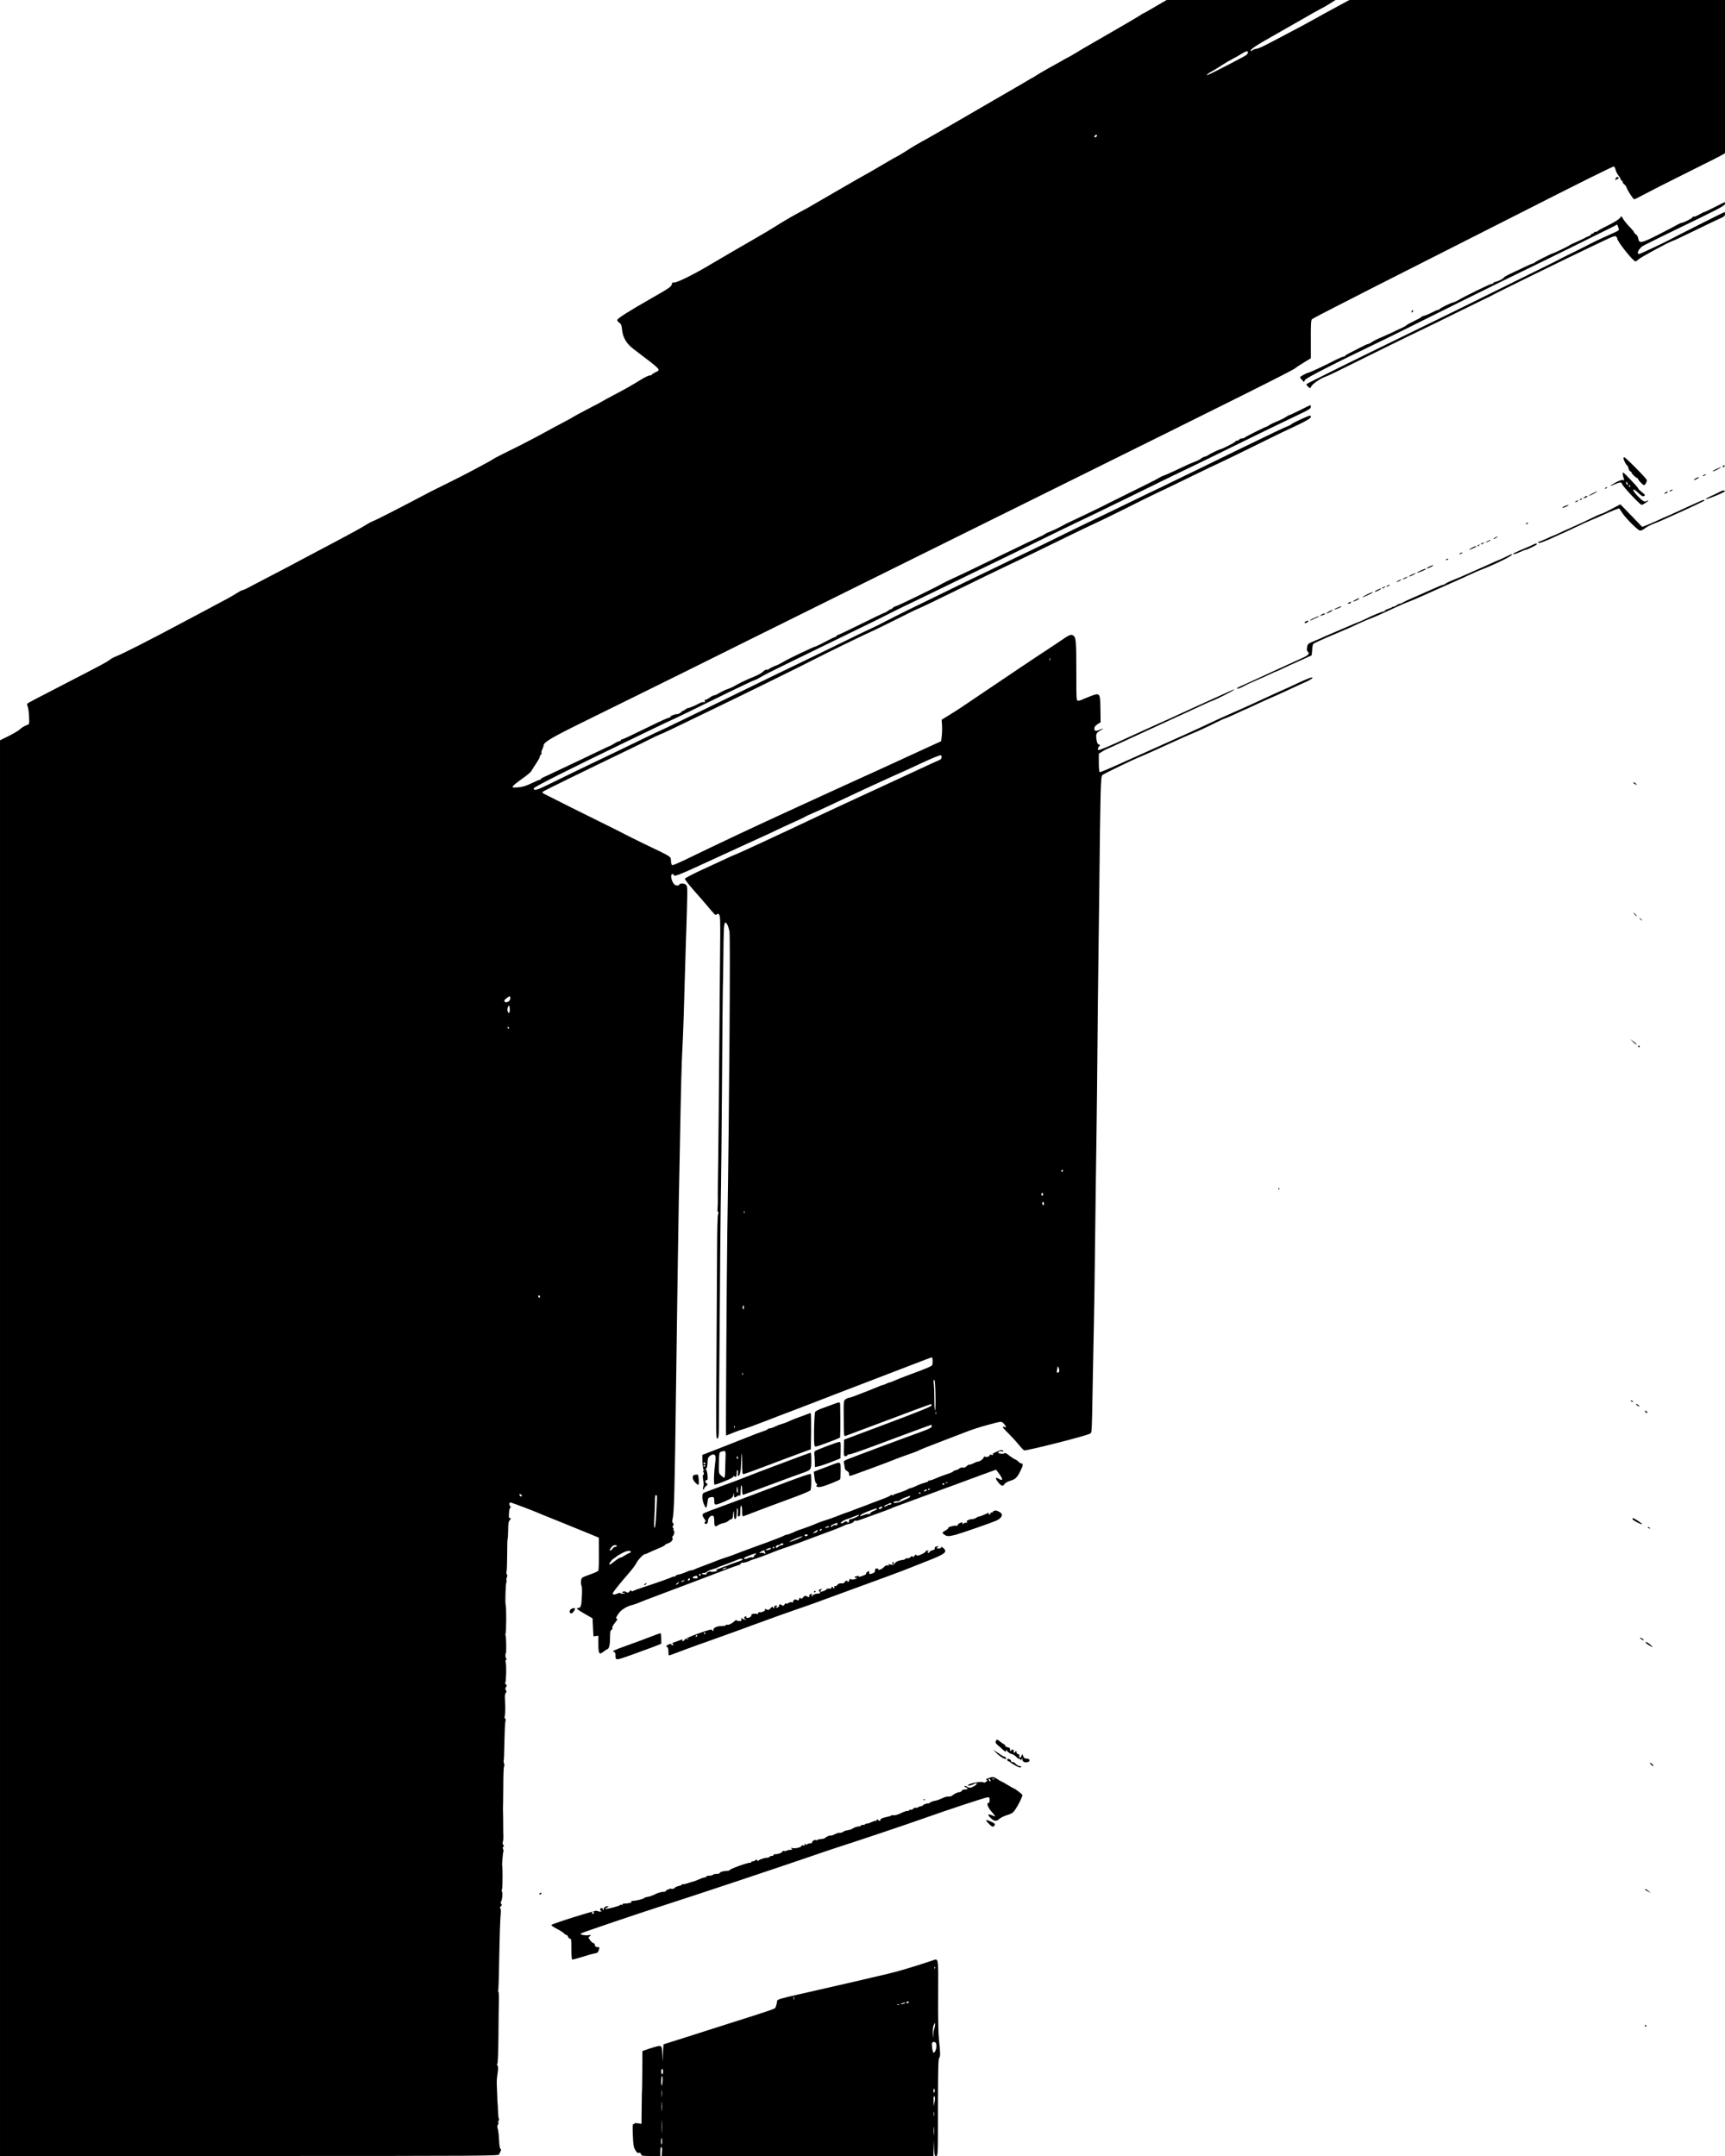 <?xml version="1.0" standalone="no"?>
<!DOCTYPE svg PUBLIC "-//W3C//DTD SVG 20010904//EN"
 "http://www.w3.org/TR/2001/REC-SVG-20010904/DTD/svg10.dtd">
<svg version="1.0" xmlns="http://www.w3.org/2000/svg"
 width="1920pt" height="2400pt" viewBox="0 0 1920 2400"
 preserveAspectRatio="xMidYMid meet">

<g transform="translate(0,2400) scale(0.1,-0.1)"
fill="#000000" stroke="none">
<path d="M12940 23974 c-25 -15 -82 -48 -128 -75 -45 -27 -85 -49 -88 -49 -2
0 -17 -8 -32 -19 -33 -22 -210 -126 -437 -256 -152 -87 -251 -145 -310 -182
-11 -7 -38 -22 -60 -33 -22 -11 -56 -30 -75 -42 -19 -11 -80 -45 -135 -75 -55
-31 -119 -68 -143 -84 -24 -16 -45 -29 -48 -29 -2 0 -21 -11 -42 -24 -20 -12
-84 -50 -142 -83 -140 -81 -437 -253 -700 -406 -118 -68 -235 -135 -260 -149
-131 -72 -173 -96 -256 -150 -50 -32 -94 -58 -97 -58 -3 0 -74 -40 -158 -90
-83 -49 -152 -90 -154 -90 -3 0 -229 -129 -385 -220 -69 -40 -161 -94 -205
-119 -44 -25 -88 -50 -97 -56 -9 -5 -54 -30 -100 -54 -46 -24 -128 -71 -183
-105 -147 -92 -203 -125 -275 -166 -67 -38 -473 -274 -500 -291 -184 -112
-404 -222 -429 -214 -14 4 -20 -1 -24 -22 -5 -24 -36 -45 -217 -148 -268 -153
-390 -230 -390 -248 0 -8 11 -22 24 -30 19 -13 25 -28 30 -80 10 -88 49 -152
128 -213 319 -242 306 -228 243 -258 -19 -9 -37 -21 -40 -26 -3 -6 -15 -10
-26 -10 -11 0 -50 -19 -87 -41 -106 -66 -178 -107 -302 -172 -63 -33 -128 -69
-145 -79 -16 -10 -59 -33 -95 -51 -88 -45 -223 -118 -235 -127 -5 -4 -55 -31
-110 -60 -55 -29 -127 -67 -160 -86 -137 -75 -299 -160 -435 -226 -80 -39
-156 -78 -170 -88 -14 -10 -65 -39 -115 -65 -49 -26 -124 -66 -165 -88 -41
-22 -142 -73 -225 -114 -82 -41 -166 -82 -185 -92 -374 -197 -606 -316 -649
-332 -18 -7 -49 -23 -70 -37 -37 -25 -177 -102 -376 -207 -60 -31 -175 -92
-255 -135 -228 -122 -305 -162 -455 -240 -77 -40 -172 -90 -212 -111 -40 -22
-78 -39 -85 -39 -8 0 -36 -15 -63 -33 -46 -30 -115 -68 -340 -187 -44 -23
-154 -82 -245 -130 -385 -206 -696 -364 -769 -391 -18 -7 -45 -22 -60 -34 -25
-21 -106 -65 -466 -250 -370 -191 -440 -228 -449 -236 -6 -5 -5 -17 1 -31 7
-13 14 -63 16 -111 4 -76 3 -89 -12 -94 -31 -9 -76 -36 -91 -53 -8 -10 -61
-41 -117 -70 l-103 -51 0 -7880 0 -7879 2775 0 c2635 0 2776 1 2781 18 3 9 10
25 16 36 7 13 6 21 -2 26 -7 4 -13 43 -15 96 -2 49 -8 104 -14 123 -8 25 -7
38 0 48 6 7 9 19 6 28 -4 8 -2 17 4 20 5 4 6 12 2 18 -4 7 -9 46 -10 87 -1 41
-3 77 -4 80 -1 3 -4 48 -5 100 -2 52 -4 111 -5 130 -1 19 1 55 5 80 12 78 13
105 2 118 -6 8 -6 16 0 20 5 4 10 137 12 312 1 168 3 347 5 398 1 50 -2 92 -6
92 -5 0 -6 4 -2 9 3 5 8 137 10 293 6 317 12 514 19 573 2 22 0 45 -5 51 -6 7
-4 16 6 24 12 10 13 16 4 26 -8 10 -8 18 -1 27 12 15 20 106 9 110 -5 1 -4 14
1 27 7 19 8 246 1 270 -1 3 -1 9 0 14 1 4 3 35 5 68 2 32 6 62 9 65 3 3 2 16
-3 28 -6 16 -5 25 3 28 9 3 9 7 -1 19 -8 10 -10 24 -4 39 4 13 6 38 5 54 -1
17 -2 77 -2 135 0 58 -1 123 -2 145 -1 22 -1 47 0 55 1 8 2 111 3 228 0 117 4
214 8 217 5 3 5 18 0 34 -4 16 -6 32 -4 34 3 3 7 94 8 203 2 110 7 214 11 232
5 20 4 32 -3 32 -7 0 -8 11 -4 28 7 27 8 95 2 189 -3 32 1 57 9 67 10 12 11
19 2 30 -9 11 -9 19 1 36 11 17 11 22 -1 29 -7 5 -11 14 -7 20 10 16 14 192 5
223 -5 18 -3 29 4 32 9 3 9 7 1 13 -9 6 -12 58 -4 58 8 0 4 192 -3 202 -5 7
-6 13 -1 13 10 0 11 309 2 325 -7 14 -1 226 7 247 4 10 5 23 2 30 -2 7 0 21 5
32 6 12 6 22 0 28 -6 6 -7 22 -4 37 4 14 7 101 7 193 0 93 2 168 5 168 3 0 5
43 6 95 0 77 4 98 19 115 15 17 16 20 2 20 -13 0 -15 10 -12 56 2 33 9 60 17
65 10 7 10 9 1 9 -7 0 -13 11 -13 24 0 22 3 24 28 16 35 -11 238 -88 277 -105
17 -8 120 -50 230 -94 110 -44 259 -105 330 -134 l130 -54 1 -179 c1 -98 -2
-184 -7 -190 -5 -6 -49 -26 -98 -43 -88 -32 -89 -32 -94 -69 -2 -20 0 -46 6
-56 5 -11 7 -63 3 -124 -5 -103 -12 -121 -43 -122 -28 0 -8 -17 75 -65 l87
-50 5 -100 5 -100 28 3 27 3 0 -94 c0 -108 10 -122 57 -83 16 12 35 25 44 28
20 8 29 50 29 140 0 53 4 70 16 75 8 3 13 12 9 21 -3 8 9 33 30 58 27 33 32
43 19 46 -12 2 -9 12 17 51 31 48 93 86 168 104 14 3 44 14 66 24 22 10 132
52 245 94 113 42 288 109 390 147 102 39 244 93 315 120 72 27 140 52 153 55
13 3 26 12 29 19 3 8 9 11 14 8 9 -5 73 13 94 27 6 3 23 9 39 13 25 6 172 61
231 86 11 5 81 30 155 55 74 26 173 62 220 81 47 18 130 49 185 69 104 37 186
70 219 87 11 6 33 12 50 15 17 2 39 13 49 25 9 11 17 16 17 10 0 -6 30 1 68
15 37 14 122 45 190 69 67 24 131 48 141 53 10 6 49 21 87 34 67 24 283 104
394 145 30 12 129 48 220 81 91 33 232 85 314 116 82 30 151 55 152 55 1 0 18
-23 38 -50 41 -58 39 -79 -4 -53 -43 25 -47 10 -10 -37 35 -44 54 -50 70 -20
6 11 34 27 66 37 59 18 74 33 116 118 26 51 27 75 4 75 -7 0 -21 9 -31 20 -10
11 -27 22 -39 26 -11 4 -40 23 -64 42 -28 23 -46 32 -53 25 -11 -11 -69 -5
-69 7 0 12 28 20 47 13 11 -4 14 -3 9 5 -10 16 -20 15 -77 -10 -37 -15 -47
-24 -37 -30 9 -6 3 -8 -15 -3 -18 4 -26 2 -22 -4 7 -12 -39 -26 -54 -16 -6 3
-11 1 -11 -5 0 -16 -42 -49 -63 -50 -9 0 -34 -9 -54 -20 -20 -10 -40 -17 -44
-14 -5 2 -18 -5 -30 -17 -14 -14 -29 -19 -45 -16 -13 2 -29 -2 -35 -9 -6 -7
-24 -16 -40 -19 -16 -4 -29 -10 -29 -13 0 -4 -15 -12 -32 -18 -71 -24 -135
-48 -174 -66 -22 -10 -48 -18 -57 -18 -9 0 -17 -4 -17 -9 0 -5 -15 -11 -32
-15 -18 -4 -51 -15 -73 -25 -55 -25 -78 -35 -90 -36 -5 0 -17 -5 -25 -10 -17
-11 -70 -32 -120 -47 -19 -5 -40 -14 -46 -19 -6 -5 -14 -6 -18 -2 -4 4 -10 3
-14 -3 -4 -6 -41 -23 -82 -38 -41 -15 -97 -36 -125 -47 -27 -11 -81 -32 -120
-46 -38 -14 -79 -29 -90 -34 -11 -5 -47 -18 -80 -29 -33 -12 -69 -25 -80 -30
-27 -12 -131 -49 -175 -62 -19 -6 -53 -18 -75 -28 -33 -16 -165 -64 -200 -74
-5 -2 -32 -13 -60 -26 -27 -12 -57 -23 -65 -23 -8 0 -19 -3 -25 -7 -10 -8
-101 -44 -202 -81 -29 -10 -78 -28 -108 -39 -128 -47 -244 -90 -270 -101 -11
-5 -49 -18 -85 -29 -36 -12 -78 -27 -95 -34 -16 -7 -57 -23 -90 -35 -117 -44
-140 -53 -157 -62 -10 -5 -25 -9 -33 -9 -9 0 -37 -9 -62 -21 -25 -11 -61 -23
-79 -26 -19 -3 -34 -10 -34 -14 0 -5 -8 -9 -18 -9 -10 0 -21 -3 -25 -6 -6 -7
-186 -70 -322 -114 -49 -16 -98 -34 -107 -39 -12 -7 -18 -7 -21 2 -3 8 -10 5
-20 -8 -14 -17 -19 -18 -37 -7 -14 9 -26 10 -38 3 -15 -9 -14 -11 8 -12 l25
-1 -25 -7 c-14 -4 -28 -3 -32 3 -4 6 -15 6 -33 -2 -34 -16 -55 -15 -55 1 0 12
69 98 189 237 31 36 63 79 71 95 18 39 80 105 98 105 8 0 26 7 40 15 15 8 62
28 105 46 42 17 77 35 77 39 0 5 16 14 35 20 37 12 61 42 49 61 -4 6 -2 14 3
18 14 9 25 61 14 61 -6 0 -8 6 -5 14 3 8 0 17 -6 21 -8 5 -8 11 1 21 9 11 9
17 -1 29 -8 9 -10 25 -5 42 18 70 24 291 40 1503 3 217 7 541 10 720 2 179 7
492 10 695 3 204 8 483 10 620 3 138 7 363 10 500 14 771 21 1045 30 1201 8
139 19 456 30 884 3 124 8 272 10 330 3 58 7 215 11 350 6 236 6 246 -14 263
-20 18 -72 15 -72 -3 0 -5 -12 -8 -27 -7 -21 2 -32 11 -45 37 -22 44 -24 90
-3 90 8 0 15 -5 15 -11 0 -22 60 1 386 152 373 172 416 191 569 261 61 27 151
69 200 93 50 24 137 64 195 90 58 26 110 51 115 55 6 5 37 19 70 33 33 14 103
46 155 70 316 149 613 287 730 339 142 63 178 79 325 148 137 64 223 99 229
92 13 -12 5 -43 -11 -49 -10 -3 -153 -69 -318 -146 -165 -77 -352 -163 -415
-192 -63 -29 -151 -70 -195 -90 -44 -21 -136 -63 -205 -95 -69 -32 -168 -78
-220 -103 -441 -209 -933 -437 -944 -437 -2 0 -44 -19 -93 -42 -48 -23 -169
-79 -268 -124 -99 -46 -181 -89 -182 -96 -2 -7 43 -65 98 -128 56 -63 120
-137 143 -164 102 -121 97 -117 113 -104 12 10 18 9 29 -6 11 -15 12 -88 9
-385 -2 -201 -7 -715 -10 -1141 -3 -426 -8 -957 -11 -1180 -3 -223 -6 -412 -5
-420 2 -37 0 -118 -3 -145 -2 -16 1 -33 6 -36 7 -4 7 -13 0 -25 -6 -12 -10
-184 -11 -439 -1 -231 -4 -790 -7 -1243 -5 -750 -5 -822 10 -816 13 5 16 24
17 108 0 55 2 299 4 541 8 1149 16 2005 20 2160 2 94 7 611 11 1150 3 539 8
1009 9 1045 2 36 4 191 6 345 3 340 6 395 24 395 14 0 34 -45 44 -100 11 -64
-1 -1873 -24 -3350 -7 -474 -18 -2260 -14 -2260 2 0 38 14 79 31 41 17 98 37
125 44 28 8 138 48 245 90 107 42 238 92 290 111 52 20 163 62 245 94 83 33
328 127 545 210 217 83 442 169 500 192 165 64 254 98 263 98 4 0 7 -20 7 -45
0 -44 -2 -46 -42 -64 -49 -22 -140 -57 -248 -96 -41 -15 -99 -38 -128 -51 -29
-13 -57 -24 -63 -24 -6 0 -20 -5 -32 -12 -12 -7 -30 -13 -39 -15 -10 -2 -37
-11 -60 -22 -24 -10 -61 -25 -83 -34 -164 -65 -224 -87 -237 -87 -7 0 -24 -7
-36 -16 -22 -15 -23 -19 -21 -215 1 -182 2 -200 17 -194 10 4 77 29 150 56 73
27 197 73 275 103 215 82 523 196 531 196 4 0 6 -7 4 -16 -2 -11 -152 -72
-488 -198 l-485 -182 -2 -92 c-2 -86 -1 -92 17 -92 11 0 20 5 20 10 0 6 10 10
23 10 13 0 145 45 293 101 300 112 616 229 621 229 2 0 3 -8 3 -18 0 -14 -29
-29 -132 -66 -246 -89 -722 -267 -806 -301 -42 -17 -44 -20 -37 -49 4 -17 7
-40 8 -51 1 -11 12 -24 25 -30 13 -6 22 -18 22 -32 0 -13 4 -23 9 -23 12 0
408 146 531 196 19 8 79 29 132 48 54 18 103 38 110 43 7 5 112 47 233 93 121
46 258 99 305 117 47 19 150 52 230 73 137 37 145 39 163 22 10 -9 23 -25 29
-35 8 -16 7 -18 -11 -12 -34 11 -24 -6 42 -70 34 -34 85 -89 112 -123 28 -34
56 -64 64 -67 21 -8 683 159 730 185 22 11 21 0 27 225 1 39 4 234 8 435 4
201 9 448 11 550 4 172 7 353 20 1455 3 226 7 552 10 725 3 173 7 587 10 920
3 333 7 754 10 935 3 182 7 535 10 785 12 1146 16 1284 33 1301 17 16 341 173
435 210 26 10 156 69 290 130 133 61 258 117 277 124 42 16 168 73 270 125 41
20 86 41 100 45 14 4 67 28 118 51 50 24 94 44 96 44 3 0 51 22 108 49 57 27
130 60 163 74 33 14 130 57 215 97 85 40 178 83 207 95 28 13 54 29 59 36 12
19 -36 3 -154 -52 -110 -52 -116 -54 -192 -88 -25 -10 -119 -54 -210 -96 -91
-42 -217 -100 -280 -127 -63 -27 -146 -65 -185 -82 -257 -120 -315 -147 -360
-167 -66 -29 -310 -139 -560 -251 -366 -165 -418 -187 -426 -182 -5 3 -9 50
-9 104 l0 100 40 25 c22 14 42 25 45 25 3 0 137 61 298 136 161 75 355 164
432 199 77 35 183 83 235 108 134 63 210 97 215 97 11 0 213 100 230 115 11 9
16 14 10 12 -5 -3 -30 -14 -55 -25 -91 -40 -487 -221 -565 -257 -44 -21 -145
-67 -225 -102 -80 -36 -203 -92 -275 -125 -71 -33 -152 -70 -180 -83 -81 -37
-196 -85 -206 -85 -14 0 -11 27 6 43 12 13 12 15 -5 20 -13 3 -20 18 -25 50
-10 65 -4 79 40 104 47 26 43 29 -9 8 -42 -18 -56 -13 -56 18 0 14 13 30 35
45 l35 22 -2 146 c-2 184 -4 186 -116 142 -42 -16 -85 -34 -94 -39 -10 -5 -27
-9 -38 -9 -20 0 -20 6 -20 309 0 355 -3 396 -35 417 -26 17 -42 9 -170 -79
-38 -26 -86 -58 -105 -70 -44 -27 -545 -363 -785 -526 -214 -145 -197 -134
-312 -206 l-92 -57 4 -62 c2 -33 1 -87 -3 -119 l-7 -58 -240 -110 c-432 -199
-537 -247 -675 -309 -58 -26 -217 -99 -355 -162 -137 -63 -351 -161 -475 -218
-345 -158 -722 -335 -1121 -529 -59 -28 -114 -51 -122 -51 -12 0 -17 12 -19
46 -3 53 17 39 -293 188 -99 48 -209 103 -245 122 -36 19 -123 63 -195 98 -71
35 -245 121 -385 191 -140 71 -270 136 -288 145 -26 13 -30 19 -20 27 16 13
431 216 973 477 88 42 190 93 228 112 37 19 84 41 105 49 20 7 138 62 262 123
124 60 268 130 320 155 255 121 1036 506 1160 571 108 56 510 252 595 290 44
19 177 84 296 144 119 61 227 113 240 117 13 4 149 69 304 145 406 199 557
272 675 328 129 60 347 166 670 324 135 66 283 137 330 158 47 21 191 91 320
156 129 66 287 143 350 173 63 29 234 112 380 183 146 72 299 145 340 163 41
19 192 92 335 163 143 71 296 146 340 167 301 139 350 168 318 188 -9 6 -190
-77 -212 -97 -9 -8 -27 -17 -40 -21 -25 -8 -206 -94 -561 -267 -124 -61 -304
-149 -400 -195 -96 -47 -245 -119 -330 -160 -85 -42 -198 -96 -250 -120 -52
-25 -178 -86 -280 -136 -102 -49 -243 -118 -315 -152 -71 -34 -263 -127 -425
-207 -162 -80 -322 -158 -355 -173 -33 -15 -172 -83 -310 -150 -137 -67 -299
-145 -360 -174 -125 -61 -428 -208 -650 -317 -82 -40 -190 -95 -240 -121 -49
-27 -119 -61 -155 -77 -36 -16 -184 -87 -330 -159 -146 -71 -323 -158 -395
-192 -298 -143 -442 -213 -660 -320 -126 -62 -286 -140 -355 -173 -69 -33
-232 -112 -363 -176 -131 -64 -240 -116 -242 -116 -2 0 -93 -43 -202 -96 -109
-53 -243 -118 -298 -144 -273 -130 -523 -250 -778 -376 -102 -50 -137 -58
-137 -30 0 14 386 209 1040 524 69 33 205 99 302 146 98 47 180 86 182 86 5 0
250 119 653 317 150 73 278 133 284 133 6 0 37 15 68 34 31 19 126 68 211 109
85 41 304 148 485 237 182 89 376 184 433 211 98 47 169 82 367 182 50 25 144
71 210 102 66 32 221 107 345 167 211 104 352 172 700 340 80 39 262 128 405
198 143 70 296 145 340 165 134 63 317 152 610 295 370 182 682 334 775 377
41 20 217 105 390 191 317 156 502 245 728 353 97 46 122 62 122 79 0 11 -2
20 -5 20 -3 0 -54 -25 -114 -55 -60 -30 -113 -55 -118 -55 -5 0 -24 -10 -43
-23 -19 -13 -62 -34 -95 -47 -33 -13 -72 -32 -87 -42 -14 -10 -29 -18 -32 -18
-12 0 -241 -115 -244 -122 -2 -5 -14 -8 -27 -8 -12 0 -28 -7 -35 -15 -7 -8
-16 -13 -20 -10 -4 3 -14 -2 -21 -11 -10 -13 -150 -84 -164 -84 -10 0 -121
-53 -135 -65 -8 -7 -27 -15 -42 -19 -15 -3 -33 -13 -41 -21 -8 -8 -39 -24 -69
-35 -29 -11 -66 -27 -83 -35 -16 -7 -77 -36 -135 -63 -58 -27 -116 -53 -130
-57 -14 -4 -41 -18 -60 -30 -19 -12 -143 -75 -275 -139 -132 -65 -253 -125
-270 -134 -16 -8 -37 -19 -45 -23 -45 -24 -411 -199 -414 -199 -2 0 -30 -15
-63 -33 -32 -18 -85 -44 -118 -57 -33 -13 -67 -28 -75 -35 -8 -6 -26 -16 -40
-22 -48 -21 -216 -102 -445 -213 -275 -134 -430 -209 -545 -261 -47 -22 -96
-46 -110 -54 -59 -36 -509 -255 -523 -255 -8 0 -20 -7 -27 -15 -7 -8 -17 -15
-22 -15 -5 0 -21 -9 -37 -21 -15 -11 -34 -21 -42 -22 -8 -2 -125 -58 -260
-125 -135 -67 -251 -122 -257 -122 -7 0 -12 -4 -12 -10 0 -5 -5 -10 -11 -10
-10 0 -34 -12 -179 -87 -25 -12 -49 -23 -54 -23 -9 0 -283 -130 -316 -150 -33
-20 -110 -60 -115 -60 -10 0 -80 -35 -83 -42 -2 -4 -9 -5 -15 -2 -7 2 -22 -3
-33 -13 -40 -35 -52 -41 -179 -94 -44 -19 -102 -48 -130 -64 -27 -17 -70 -37
-95 -45 -25 -8 -65 -27 -89 -42 -25 -15 -52 -28 -61 -28 -9 0 -31 -11 -50 -25
-19 -14 -40 -25 -48 -25 -9 0 -12 -6 -8 -16 5 -12 2 -15 -10 -10 -9 4 -35 -4
-58 -17 -36 -22 -109 -50 -128 -52 -4 0 -13 -6 -19 -12 -7 -7 -17 -13 -21 -13
-5 0 -18 -9 -30 -20 -12 -11 -32 -20 -44 -20 -28 0 -74 -20 -74 -32 0 -4 -8
-8 -17 -8 -9 0 -94 -38 -187 -84 -262 -128 -321 -156 -334 -156 -7 0 -12 -4
-12 -10 0 -5 -7 -10 -15 -10 -9 0 -33 -11 -55 -25 -22 -14 -42 -25 -44 -25 -3
0 -70 -31 -148 -69 -79 -37 -177 -84 -218 -104 -41 -19 -136 -64 -210 -99 -74
-36 -150 -71 -168 -79 -17 -7 -32 -17 -32 -21 0 -5 -5 -8 -12 -8 -6 0 -48 -18
-92 -39 -61 -30 -98 -41 -149 -45 -62 -5 -66 -4 -58 13 5 9 51 46 101 81 50
35 96 73 103 85 6 13 31 51 54 86 24 35 43 71 43 81 0 10 5 18 11 18 6 0 9 7
6 15 -4 8 0 27 8 42 8 15 15 35 15 43 0 37 82 86 441 263 206 101 527 260 714
352 187 92 680 336 1095 543 415 206 1007 499 1315 652 308 153 808 400 1110
550 303 150 775 384 1050 520 1994 987 2616 1298 2640 1320 11 10 55 39 98 65
l77 47 0 210 c-1 162 2 214 12 224 7 7 121 67 253 134 132 67 339 173 460 235
121 62 450 228 730 370 281 142 652 330 825 418 734 373 1084 547 1094 544 6
-2 13 -17 17 -34 3 -17 18 -46 32 -65 15 -19 27 -40 27 -46 0 -7 5 -12 10 -12
6 0 10 -6 10 -14 0 -8 8 -21 19 -28 10 -7 21 -24 26 -37 7 -22 38 -74 69 -115
13 -17 17 -17 43 -3 168 88 324 168 508 259 343 171 432 216 454 230 l21 13 0
852 0 853 -2090 0 -2091 0 -137 -74 c-75 -40 -191 -104 -257 -141 -66 -37
-178 -98 -250 -135 -71 -37 -157 -82 -190 -100 -138 -73 -172 -89 -207 -94
-20 -4 -39 -12 -41 -19 -2 -7 -8 -8 -13 -3 -14 13 45 54 255 172 108 61 225
128 261 149 142 82 227 130 270 152 19 9 62 34 95 55 l60 38 -940 0 -940 0
-45 -26z m950 -557 c0 -8 -8 -21 -17 -29 -17 -14 -384 -205 -427 -221 -32 -13
-2 16 41 38 21 11 69 40 108 66 38 25 94 58 124 73 29 15 74 40 100 57 51 31
71 36 71 16z m-1680 -926 c0 -12 -20 -25 -27 -18 -7 7 6 27 18 27 5 0 9 -4 9
-9z m-523 -5843 c-3 -7 -5 -2 -5 12 0 14 2 19 5 13 2 -7 2 -19 0 -25z m-6007
-3763 c0 -30 -45 -54 -64 -35 -8 8 -3 18 19 36 38 30 45 30 45 -1z m-6 -114
c3 -44 -11 -62 -22 -31 -6 16 -6 33 1 48 13 27 18 23 21 -17z m-9 -211 c3 -5
1 -10 -4 -10 -6 0 -11 5 -11 10 0 6 2 10 4 10 3 0 8 -4 11 -10z m6165 -1596
c0 -8 -5 -12 -10 -9 -6 4 -8 11 -5 16 9 14 15 11 15 -7z m-220 -259 c0 -8 -4
-15 -10 -15 -5 0 -10 7 -10 15 0 8 5 15 10 15 6 0 10 -7 10 -15z m10 -106 c0
-11 -4 -17 -10 -14 -5 3 -10 13 -10 21 0 8 5 14 10 14 6 0 10 -9 10 -21z
m-3333 -101 c-3 -8 -6 -5 -6 6 -1 11 2 17 5 13 3 -3 4 -12 1 -19z m-2277 -934
c0 -8 -4 -12 -10 -9 -5 3 -10 10 -10 16 0 5 5 9 10 9 6 0 10 -7 10 -16z m2270
-121 c0 -21 -3 -24 -9 -14 -5 8 -7 20 -4 28 8 21 13 15 13 -14z m3510 -700 c0
-15 -6 -23 -16 -23 -12 0 -15 6 -10 23 3 12 6 29 6 37 1 25 20 -11 20 -37z
m-3523 -45 c-3 -8 -6 -5 -6 6 -1 11 2 17 5 13 3 -3 4 -12 1 -19z m2145 -228
c2 -94 0 -170 -4 -170 -5 0 -8 56 -8 124 0 68 -3 144 -6 170 -5 30 -3 46 4 46
8 0 12 -56 14 -170z m5 -212 c-3 -7 -5 -2 -5 12 0 14 2 19 5 13 2 -7 2 -19 0
-25z m-2240 -150 c-3 -8 -6 -5 -6 6 -1 11 2 17 5 13 3 -3 4 -12 1 -19z m2370
-614 c-3 -3 -12 -4 -19 -1 -8 3 -5 6 6 6 11 1 17 -2 13 -5z m-37 -14 c0 -5 -4
-10 -10 -10 -5 0 -10 5 -10 10 0 6 5 10 10 10 6 0 10 -4 10 -10z m-160 -54 c0
-3 -4 -8 -10 -11 -5 -3 -10 -1 -10 4 0 6 5 11 10 11 6 0 10 -2 10 -4z m-35
-16 c-3 -5 -14 -10 -23 -10 -15 0 -15 2 -2 10 20 13 33 13 25 0z m-70 -30 c3
-5 1 -10 -4 -10 -6 0 -11 5 -11 10 0 6 2 10 4 10 3 0 8 -4 11 -10z m-4437 -29
c3 -8 -1 -12 -9 -9 -7 2 -15 10 -17 17 -3 8 1 12 9 9 7 -2 15 -10 17 -17z
m1505 -17 c-1 -10 -5 -90 -9 -177 -4 -88 -11 -160 -17 -164 -7 -4 -8 31 -4
108 4 63 7 147 7 187 0 55 3 73 13 69 6 -2 11 -13 10 -23z m2817 6 c0 -5 -17
-16 -37 -25 -21 -9 -53 -23 -71 -31 -37 -16 -86 -19 -77 -5 3 5 19 9 36 9 17
-1 35 5 39 13 5 7 31 21 57 30 26 9 49 17 51 18 1 0 2 -3 2 -9z m-210 -80 c0
-5 -9 -10 -19 -10 -11 0 -23 -4 -26 -10 -3 -5 -16 -10 -28 -10 -16 0 -12 5 18
19 47 23 55 24 55 11z m-100 -39 c0 -11 -31 -24 -39 -16 -3 3 1 10 9 15 19 12
30 12 30 1z m-60 -19 c0 -4 -15 -14 -34 -20 -19 -7 -37 -19 -40 -27 -3 -8 -12
-12 -19 -9 -8 3 -32 -2 -52 -11 -21 -8 -40 -14 -42 -12 -8 9 35 34 101 58 82
31 86 32 86 21z m-200 -70 c0 -10 -71 -42 -93 -42 -10 0 -17 -8 -17 -20 0 -11
-4 -20 -10 -20 -5 0 -10 4 -10 9 0 5 -9 7 -20 4 -11 -3 -20 -8 -20 -12 0 -4
-9 -7 -20 -7 -20 0 -20 1 2 18 13 10 37 22 53 27 17 5 53 18 80 29 28 11 51
21 53 21 1 1 2 -3 2 -7z m-240 -98 c0 -11 -6 -15 -20 -11 -10 3 -24 -1 -31 -9
-6 -8 -16 -11 -22 -7 -7 4 6 14 28 25 49 21 45 21 45 2z m-94 -31 c-3 -4 -17
-8 -29 -10 -17 -2 -19 -1 -7 7 17 11 47 14 36 3z m-81 -33 c-3 -5 -11 -10 -16
-10 -6 0 -7 5 -4 10 3 6 11 10 16 10 6 0 7 -4 4 -10z m-49 -18 c-3 -5 -16 -12
-28 -15 l-23 -6 24 20 c23 19 39 20 27 1z m-106 -42 c0 -5 -9 -10 -21 -10 -11
0 -17 5 -14 10 3 6 13 10 21 10 8 0 14 -4 14 -10z m-60 -15 c0 -7 -102 -51
-135 -58 -31 -6 56 38 105 53 14 5 26 9 28 9 1 1 2 -1 2 -4z m-210 -85 c0 -5
-9 -10 -19 -10 -11 0 -26 -7 -35 -15 -8 -8 -19 -15 -25 -15 -6 0 -8 7 -5 15 4
8 14 15 24 15 11 0 22 5 25 10 3 6 13 10 21 10 8 0 14 -4 14 -10z m-1855 -20
c-3 -5 -13 -10 -21 -10 -7 0 -19 -9 -26 -20 -7 -11 -19 -20 -26 -20 -9 0 -7 9
8 30 14 20 30 30 46 30 14 0 22 -4 19 -10z m1755 -14 c0 -3 -4 -8 -10 -11 -5
-3 -10 -1 -10 4 0 6 5 11 10 11 6 0 10 -2 10 -4z m-40 -15 c0 -9 -52 -22 -59
-15 -4 3 37 22 52 23 4 1 7 -3 7 -8z m-1559 -36 c0 -5 -7 -12 -16 -13 -9 -2
-33 -15 -52 -28 -20 -13 -42 -24 -51 -24 -8 0 -36 -19 -64 -41 -27 -23 -52
-39 -55 -35 -9 8 27 56 53 70 10 6 21 14 24 18 3 4 30 20 60 37 53 29 100 36
101 16z m1489 11 c0 -2 3 -13 7 -23 6 -15 4 -16 -8 -6 -8 7 -26 10 -40 7 -23
-5 -23 -5 -5 10 18 15 46 22 46 12z m-102 -40 c-10 -7 -18 -19 -18 -25 0 -7
-7 -10 -17 -7 -10 3 -31 -1 -47 -9 -17 -9 -34 -12 -43 -6 -11 6 4 15 53 34 77
29 97 33 72 13z m-143 -52 c10 -4 -14 -17 -70 -35 -47 -16 -91 -32 -98 -36 -7
-4 -16 -8 -22 -8 -5 0 -27 -8 -49 -18 -21 -9 -44 -17 -50 -17 -6 0 -6 -4 2 -9
10 -6 3 -10 -22 -15 -20 -4 -41 -4 -46 -1 -12 8 -52 -13 -45 -24 2 -5 -7 -8
-20 -8 -14 0 -28 3 -31 8 -3 5 6 9 19 9 14 0 30 6 36 14 6 7 33 19 59 26 26 7
52 16 57 20 6 4 37 17 70 28 33 12 87 32 120 46 70 28 68 28 90 20z m-190
-104 c-27 -12 -43 -12 -25 0 8 5 22 9 30 9 10 0 8 -3 -5 -9z m-275 -70 c0 -5
-4 -10 -10 -10 -5 0 -10 5 -10 10 0 6 5 10 10 10 6 0 10 -4 10 -10z m-36 -25
c4 -11 -2 -15 -24 -15 -46 0 -38 20 11 29 4 0 9 -6 13 -14z m-84 -24 c0 -5 -7
-11 -14 -14 -10 -4 -13 -1 -9 9 6 15 23 19 23 5z m-70 -21 c-8 -5 -19 -10 -25
-10 -5 0 -3 5 5 10 8 5 20 10 25 10 6 0 3 -5 -5 -10z m-60 -25 c-7 -8 -18 -15
-24 -15 -6 0 -2 7 8 15 25 19 32 19 16 0z"/>
<path d="M17983 22015 c-3 -9 -3 -19 1 -22 3 -4 6 -1 6 6 0 7 4 10 9 7 5 -3
11 1 15 9 3 9 0 15 -10 15 -8 0 -17 -7 -21 -15z"/>
<path d="M19086 21695 c-58 -30 -111 -55 -116 -55 -5 0 -31 -13 -57 -28 -27
-16 -54 -27 -61 -24 -6 2 -12 0 -12 -6 0 -10 -101 -62 -122 -62 -7 -1 -31 -11
-53 -24 -22 -13 -118 -63 -212 -111 -189 -95 -208 -98 -219 -39 -3 19 -15 39
-25 45 -11 5 -19 14 -19 20 0 6 -21 32 -46 58 -26 25 -58 64 -72 85 l-25 40
-21 -25 c-11 -14 -69 -49 -128 -78 -59 -29 -110 -56 -113 -62 -4 -5 -15 -9
-26 -9 -10 0 -19 -4 -19 -10 0 -5 -7 -10 -15 -10 -8 0 -15 -4 -15 -9 0 -5 -12
-14 -27 -20 -16 -5 -39 -17 -53 -25 -14 -8 -54 -26 -90 -42 -36 -15 -67 -30
-70 -34 -5 -7 -177 -90 -186 -90 -11 0 -199 -95 -202 -102 -2 -5 -8 -8 -13 -8
-6 0 -47 -17 -92 -39 -45 -21 -117 -55 -159 -75 -43 -20 -78 -40 -78 -44 0
-10 -67 -45 -93 -49 -12 -2 -23 -8 -25 -13 -2 -6 -11 -10 -20 -10 -17 0 -323
-150 -372 -182 -14 -9 -38 -20 -55 -24 -35 -9 -149 -65 -153 -76 -2 -4 -10 -8
-17 -8 -7 0 -38 -13 -68 -29 -30 -16 -69 -32 -86 -36 -17 -4 -31 -10 -31 -14
0 -4 -36 -24 -79 -44 -44 -21 -81 -41 -83 -45 -2 -4 -23 -17 -48 -29 -77 -37
-233 -109 -270 -123 -19 -8 -50 -25 -69 -37 -19 -13 -39 -23 -46 -23 -6 0 -47
-19 -91 -42 -43 -22 -97 -50 -119 -61 -22 -11 -41 -23 -43 -28 -2 -5 -11 -9
-19 -9 -8 0 -45 -16 -82 -34 -114 -60 -299 -146 -311 -146 -15 0 -90 -42 -90
-50 0 -3 10 -17 22 -30 l22 -23 10 22 c9 22 322 182 866 443 80 39 179 87 220
108 196 99 1155 574 1345 665 188 90 960 471 1008 496 l37 20 10 -26 c15 -38
15 -38 -42 -64 -146 -65 -195 -88 -252 -117 -33 -18 -124 -63 -200 -101 -77
-37 -149 -73 -160 -80 -12 -6 -37 -19 -56 -29 -19 -9 -251 -123 -515 -254
-264 -131 -579 -286 -700 -345 -523 -254 -1257 -614 -1320 -647 -22 -11 -80
-41 -130 -65 -49 -25 -92 -47 -94 -49 -6 -5 30 -44 40 -44 4 0 10 8 14 18 7
23 97 86 150 106 22 7 78 33 125 56 256 128 885 437 950 467 41 19 215 104
385 188 171 84 326 160 345 169 19 8 46 22 60 30 36 22 859 425 1095 537 33
15 107 51 164 78 79 38 108 48 118 39 7 -6 13 -16 13 -22 1 -34 178 -256 204
-256 6 0 21 11 35 24 26 24 329 188 373 202 13 3 129 58 258 121 129 63 256
124 283 135 37 16 47 25 47 44 0 13 -2 24 -5 24 -5 0 -570 -285 -610 -308 -41
-23 -311 -150 -332 -157 -49 -14 -14 62 40 91 76 39 243 122 372 184 457 220
535 261 535 280 0 11 -2 20 -3 20 -2 0 -52 -25 -111 -55z"/>
<path d="M15717 20543 c-4 -3 -7 -11 -7 -17 0 -6 5 -5 12 2 6 6 9 14 7 17 -3
3 -9 2 -12 -2z"/>
<path d="M18070 18899 c0 -17 31 -79 40 -79 5 0 11 -14 15 -31 4 -17 13 -33
21 -36 8 -3 14 -9 14 -14 0 -11 49 -59 60 -59 6 0 10 -4 10 -8 0 -13 56 -72
68 -72 13 0 32 32 32 55 0 16 -236 255 -252 255 -4 0 -8 -5 -8 -11z"/>
<path d="M19175 18810 c-3 -5 -2 -10 4 -10 5 0 13 5 16 10 3 6 2 10 -4 10 -5
0 -13 -4 -16 -10z"/>
<path d="M19102 18778 c-24 -11 -42 -22 -39 -24 3 -3 27 6 54 20 57 30 47 33
-15 4z"/>
<path d="M18063 18713 c3 -16 9 -36 12 -45 5 -13 2 -15 -13 -11 -13 3 -45 -9
-84 -31 -71 -40 -72 -46 -3 -16 58 25 72 25 80 1 8 -27 199 -230 217 -231 13
0 79 42 74 48 -3 3 -11 0 -18 -5 -20 -16 -48 0 -100 55 -72 75 -63 104 10 32
26 -26 46 -38 56 -34 23 9 20 15 -23 49 -21 17 -37 32 -35 35 4 7 -160 180
-170 180 -5 0 -6 -12 -3 -27z m57 -106 c0 -5 -4 -5 -10 -2 -5 3 -10 14 -10 23
0 15 2 15 10 2 5 -8 10 -19 10 -23z m25 -17 c3 -5 1 -10 -4 -10 -6 0 -11 5
-11 10 0 6 2 10 4 10 3 0 8 -4 11 -10z"/>
<path d="M18960 18710 c-8 -5 -10 -10 -5 -10 6 0 17 5 25 10 8 5 11 10 5 10
-5 0 -17 -5 -25 -10z"/>
<path d="M18884 18680 c-12 -5 -25 -14 -29 -20 -4 -7 7 -4 24 4 17 9 31 19 31
21 0 6 1 6 -26 -5z"/>
<path d="M17870 18570 c-9 -6 -10 -10 -3 -10 6 0 15 5 18 10 8 12 4 12 -15 0z"/>
<path d="M18590 18540 c-8 -5 -10 -10 -5 -10 6 0 17 5 25 10 8 5 11 10 5 10
-5 0 -17 -5 -25 -10z"/>
<path d="M19150 18529 c-8 -5 -51 -26 -95 -46 -44 -20 -75 -38 -69 -40 14 -5
214 79 214 89 0 11 -32 9 -50 -3z"/>
<path d="M17720 18505 c-25 -13 -40 -24 -35 -24 6 0 30 11 55 24 25 13 41 24
35 24 -5 0 -30 -11 -55 -24z"/>
<path d="M18534 18515 c-18 -14 -18 -14 4 -8 12 3 22 9 22 14 0 12 -3 11 -26
-6z"/>
<path d="M17634 18465 c-18 -13 -18 -14 4 -8 12 3 25 9 28 14 8 14 -10 11 -32
-6z"/>
<path d="M17585 18440 c-3 -6 1 -7 9 -4 18 7 21 14 7 14 -6 0 -13 -4 -16 -10z"/>
<path d="M18950 18432 c-8 -2 -101 -44 -207 -93 -105 -49 -194 -89 -196 -89
-3 0 -47 -20 -99 -44 -51 -23 -110 -49 -131 -57 l-39 -14 -121 126 -122 125
-100 -53 c-55 -29 -106 -53 -112 -53 -7 0 -59 -23 -115 -51 -57 -28 -134 -64
-173 -81 -38 -17 -107 -48 -153 -69 -45 -22 -84 -39 -86 -39 -3 0 -39 -16 -80
-35 -42 -19 -81 -35 -86 -35 -6 0 -10 -4 -10 -9 0 -15 68 8 178 60 57 27 106
49 108 49 2 0 59 27 127 59 67 33 145 68 172 79 28 11 82 34 120 52 128 58
194 84 199 79 1 -2 18 -26 36 -54 39 -57 163 -182 191 -190 12 -4 32 4 56 23
21 16 65 39 97 51 33 12 82 33 110 46 28 13 71 32 96 43 119 53 162 73 255
117 55 26 102 49 104 51 8 7 -4 11 -19 6z"/>
<path d="M17540 18420 c-8 -5 -10 -10 -5 -10 6 0 17 5 25 10 8 5 11 10 5 10
-5 0 -17 -5 -25 -10z"/>
<path d="M17418 18367 c-16 -6 -28 -15 -28 -19 0 -7 55 16 69 28 7 7 -13 2
-41 -9z"/>
<path d="M16985 18170 c-3 -6 1 -7 9 -4 18 7 21 14 7 14 -6 0 -13 -4 -16 -10z"/>
<path d="M16640 18015 c-14 -8 -20 -14 -14 -15 5 0 19 7 30 15 24 18 16 19
-16 0z"/>
<path d="M16555 17975 c-25 -12 -26 -14 -5 -9 14 4 29 10 35 15 12 12 5 11
-30 -6z"/>
<path d="M16490 17950 c-8 -5 -10 -10 -5 -10 6 0 17 5 25 10 8 5 11 10 5 10
-5 0 -17 -5 -25 -10z"/>
<path d="M17070 17940 c-16 -9 -75 -35 -160 -70 -30 -13 -59 -27 -64 -32 -20
-16 20 -7 72 17 30 14 58 25 63 25 15 0 118 50 124 60 7 12 -14 12 -35 0z"/>
<path d="M16450 17930 c-9 -6 -10 -10 -3 -10 6 0 15 5 18 10 8 12 4 12 -15 0z"/>
<path d="M16380 17900 c-19 -11 -32 -19 -29 -20 11 0 79 30 79 35 0 9 -14 5
-50 -15z"/>
<path d="M16250 17840 c-8 -5 -10 -10 -5 -10 6 0 17 5 25 10 8 5 11 10 5 10
-5 0 -17 -5 -25 -10z"/>
<path d="M16790 17816 c-29 -15 -116 -55 -145 -66 -11 -5 -49 -21 -85 -38 -36
-16 -99 -44 -140 -62 -41 -18 -102 -45 -135 -60 -33 -15 -87 -37 -120 -50 -33
-13 -67 -30 -76 -37 -8 -7 -20 -13 -26 -13 -10 0 -57 -20 -178 -74 -27 -13
-95 -42 -150 -66 -55 -24 -109 -49 -120 -57 -11 -7 -26 -13 -33 -13 -8 0 -27
-9 -43 -21 -16 -11 -29 -17 -29 -13 0 3 -6 2 -12 -3 -7 -6 -30 -16 -50 -22
-21 -7 -38 -17 -38 -23 0 -6 -3 -9 -6 -5 -6 6 -136 -47 -209 -85 -22 -11 -56
-26 -75 -33 -19 -7 -55 -22 -80 -33 -25 -11 -90 -39 -145 -62 -55 -23 -118
-50 -140 -60 -22 -11 -76 -35 -120 -53 -78 -32 -80 -34 -86 -72 -5 -29 -3 -42
8 -50 22 -17 7 -38 -45 -62 -26 -12 -108 -49 -182 -83 -74 -34 -160 -73 -190
-87 -30 -14 -88 -40 -128 -59 -40 -19 -109 -50 -155 -71 -94 -42 -92 -41 -85
-49 6 -5 54 16 103 44 11 6 54 25 95 43 41 17 112 49 157 70 46 22 85 39 88
39 3 0 29 12 58 26 28 14 113 53 187 86 74 33 137 61 139 63 1 2 4 29 6 60 1
31 7 61 13 67 11 11 99 51 297 134 72 30 162 70 200 89 39 19 99 45 135 58 36
14 108 44 160 69 136 64 229 105 275 122 22 8 92 37 155 66 63 29 189 85 280
125 91 40 205 91 253 114 49 22 90 41 93 41 3 0 64 25 136 56 113 49 228 109
228 120 0 7 -15 3 -40 -10z"/>
<path d="M16095 17770 c-3 -6 1 -7 9 -4 18 7 21 14 7 14 -6 0 -13 -4 -16 -10z"/>
<path d="M15911 17694 c-18 -8 -31 -17 -28 -20 5 -6 67 23 67 31 0 6 3 7 -39
-11z"/>
<path d="M15812 17648 c-24 -11 -42 -21 -39 -24 4 -5 97 34 97 41 0 8 -13 4
-58 -17z"/>
<path d="M15712 17603 c-18 -8 -31 -18 -28 -20 2 -2 21 5 43 16 45 24 33 28
-15 4z"/>
<path d="M15630 17565 c-14 -8 -20 -14 -15 -14 6 0 21 6 35 14 14 8 21 14 15
14 -5 0 -21 -6 -35 -14z"/>
<path d="M15560 17535 c-14 -8 -20 -14 -15 -14 6 0 21 6 35 14 14 8 21 14 15
14 -5 0 -21 -6 -35 -14z"/>
<path d="M15440 17480 c-8 -5 -10 -10 -5 -10 6 0 17 5 25 10 8 5 11 10 5 10
-5 0 -17 -5 -25 -10z"/>
<path d="M15390 17460 c-8 -5 -10 -10 -5 -10 6 0 17 5 25 10 8 5 11 10 5 10
-5 0 -17 -5 -25 -10z"/>
<path d="M15331 17434 c-18 -8 -31 -17 -28 -20 5 -6 67 23 67 31 0 6 3 7 -39
-11z"/>
<path d="M15210 17380 c-72 -38 -53 -38 25 0 33 16 53 29 45 29 -8 0 -40 -13
-70 -29z"/>
<path d="M15088 17324 c-16 -8 -28 -17 -28 -19 0 -6 52 16 65 27 15 13 -7 9
-37 -8z"/>
<path d="M15010 17290 c-13 -8 -13 -10 2 -10 9 0 20 5 23 10 8 13 -5 13 -25 0z"/>
<path d="M14883 17234 c-18 -8 -33 -16 -33 -19 0 -5 70 22 79 30 8 9 -14 4
-46 -11z"/>
<path d="M14785 17189 c-39 -24 -21 -24 25 1 19 11 28 19 20 19 -8 0 -28 -9
-45 -20z"/>
<path d="M14704 17155 c-17 -13 -16 -14 14 -4 33 11 41 19 19 19 -7 0 -22 -7
-33 -15z"/>
<path d="M14623 17119 c-24 -11 -43 -22 -43 -24 0 -5 32 6 45 16 6 4 15 8 20
9 6 1 17 6 25 11 28 16 -5 8 -47 -12z"/>
<path d="M14530 17080 c-8 -5 -11 -12 -8 -15 4 -4 17 0 30 9 24 17 5 23 -22 6z"/>
<path d="M18180 15285 c0 -2 10 -10 23 -16 20 -11 21 -11 8 4 -13 16 -31 23
-31 12z"/>
<path d="M18195 13820 c10 -11 20 -20 23 -20 3 0 -3 9 -13 20 -10 11 -20 20
-23 20 -3 0 3 -9 13 -20z"/>
<path d="M18250 13776 c0 -2 8 -10 18 -17 15 -13 16 -12 3 4 -13 16 -21 21
-21 13z"/>
<path d="M18178 12400 c18 -18 35 -30 38 -27 2 2 -12 17 -33 32 l-38 27 33
-32z"/>
<path d="M18235 12350 c3 -5 8 -10 11 -10 2 0 4 5 4 10 0 6 -5 10 -11 10 -5 0
-7 -4 -4 -10z"/>
<path d="M14231 10764 c0 -11 3 -14 6 -6 3 7 2 16 -1 19 -3 4 -6 -2 -5 -13z"/>
<path d="M18150 8406 c0 -2 7 -7 16 -10 8 -3 12 -2 9 4 -6 10 -25 14 -25 6z"/>
<path d="M9270 8367 c-41 -16 -100 -37 -130 -48 -30 -11 -60 -27 -66 -35 -12
-15 -19 -341 -8 -375 5 -19 5 -20 177 44 59 22 107 43 108 46 4 33 3 373 -1
383 -4 11 -20 8 -80 -15z"/>
<path d="M18210 8365 c0 -2 10 -10 23 -16 20 -11 21 -11 8 4 -13 16 -31 23
-31 12z"/>
<path d="M18310 8292 c0 -12 19 -26 26 -19 2 2 -2 10 -11 17 -9 8 -15 8 -15 2z"/>
<path d="M8980 8256 c-19 -8 -62 -23 -95 -35 -33 -12 -74 -28 -90 -36 -41 -19
-86 -36 -106 -40 -9 -2 -36 -13 -60 -24 -23 -12 -51 -21 -60 -21 -10 0 -20 -4
-24 -9 -3 -5 -22 -15 -43 -21 -41 -13 -117 -42 -262 -100 -52 -21 -135 -54
-185 -73 -49 -20 -123 -48 -164 -64 l-74 -29 2 -79 c2 -48 7 -83 14 -87 9 -6
9 -8 -1 -8 -9 0 -10 -5 -2 -19 7 -14 7 -22 -1 -27 -7 -4 -8 -20 -5 -43 10 -56
11 -74 2 -98 -5 -16 -3 -23 5 -23 7 0 9 3 6 6 -4 4 5 17 19 29 24 21 25 23 9
33 -12 6 -16 16 -12 26 4 10 11 14 17 11 6 -4 8 14 5 51 -3 32 -10 61 -16 65
-8 5 -8 8 1 11 8 2 13 26 15 63 1 47 6 62 25 77 29 24 56 23 63 -2 3 -11 1
-53 -5 -92 -12 -93 -15 -218 -5 -225 4 -2 54 14 111 38 76 30 103 46 101 58
-1 9 0 10 2 4 3 -7 11 -13 19 -13 10 0 14 12 14 41 0 22 4 38 9 35 5 -4 7 -20
5 -36 -3 -17 -1 -30 4 -30 18 0 29 55 31 150 3 135 11 126 11 -13 0 -94 3
-117 14 -117 8 0 119 40 248 89 128 49 294 111 368 138 l135 50 3 201 c1 111
-1 202 -5 202 -5 -1 -24 -7 -43 -14z m-905 -498 c-2 -51 -4 -119 -4 -150 -1
-32 -5 -58 -10 -58 -4 0 -20 11 -35 25 -26 24 -27 26 -24 142 3 115 3 117 28
124 49 14 49 14 45 -83z m139 17 c3 -8 1 -15 -4 -15 -6 0 -10 7 -10 15 0 8 2
15 4 15 2 0 6 -7 10 -15z m-364 -65 c0 -5 -4 -10 -10 -10 -5 0 -10 5 -10 10 0
6 5 10 10 10 6 0 10 -4 10 -10z m0 -24 c0 -3 -4 -8 -10 -11 -5 -3 -10 -1 -10
4 0 6 5 11 10 11 6 0 10 -2 10 -4z"/>
<path d="M9205 7903 c-66 -25 -126 -50 -133 -55 -7 -6 -10 -22 -8 -37 2 -14 5
-52 5 -84 l1 -58 37 7 c21 4 85 26 143 48 l105 42 2 92 c2 81 0 92 -15 91 -9
0 -71 -21 -137 -46z"/>
<path d="M8775 7739 c-288 -108 -443 -167 -470 -179 -22 -10 -105 -41 -320
-120 -77 -29 -147 -55 -155 -60 -20 -11 -14 -93 11 -138 20 -39 24 -35 34 39
5 41 9 48 33 52 37 7 42 2 42 -44 0 -49 8 -49 120 -1 74 33 86 41 91 67 l7 30
1 -27 c1 -32 8 -34 37 -13 12 8 24 11 28 8 7 -8 8 -2 10 59 2 68 16 72 16 5 0
-32 4 -57 9 -57 4 0 138 49 297 109 159 59 318 118 354 130 110 38 110 37 110
141 0 50 -3 90 -7 90 -5 -1 -116 -41 -248 -91z m-563 -319 c3 -17 1 -33 -4
-36 -4 -3 -8 11 -8 30 0 44 6 47 12 6z"/>
<path d="M9240 7686 c-47 -18 -107 -40 -134 -50 l-48 -19 7 -61 c4 -37 12 -64
21 -69 11 -6 12 -12 4 -22 -8 -10 -4 -14 17 -18 19 -4 60 7 133 36 58 22 108
45 111 50 4 5 6 49 6 98 0 105 5 103 -117 55z"/>
<path d="M8880 7548 c-74 -27 -151 -55 -170 -63 -104 -40 -584 -220 -705 -264
-184 -68 -185 -68 -185 -87 0 -9 9 -27 20 -42 15 -18 17 -28 9 -33 -16 -9 -2
-29 16 -22 8 3 15 17 15 33 0 31 32 65 55 57 11 -5 15 -21 15 -62 0 -59 9 -67
46 -41 11 8 36 17 56 21 20 4 45 15 57 26 11 10 26 19 34 19 8 0 14 15 16 42
3 58 11 62 11 5 0 -46 12 -62 24 -31 3 9 6 39 7 67 0 38 3 47 9 32 5 -11 6
-35 3 -52 -4 -26 -2 -33 11 -33 13 0 16 11 16 60 0 33 4 60 10 60 6 0 10 -27
10 -61 0 -54 2 -61 18 -56 9 3 71 26 137 52 125 48 139 53 423 158 96 35 178
70 183 78 11 17 12 176 2 182 -5 2 -69 -18 -143 -45z"/>
<path d="M7733 7583 c-32 -6 -30 -49 4 -85 15 -15 31 -28 35 -28 12 0 5 113
-7 115 -5 1 -20 0 -32 -2z"/>
<path d="M11068 7183 c-10 -3 -18 -9 -18 -14 0 -6 -4 -8 -9 -5 -5 3 -11 -1
-15 -9 -3 -8 -10 -15 -16 -15 -6 0 -8 5 -5 10 9 15 -1 12 -53 -12 -26 -12 -51
-21 -55 -20 -4 1 -18 -4 -30 -13 -12 -8 -31 -15 -44 -15 -34 0 -76 -22 -61
-32 9 -5 7 -8 -7 -8 -12 0 -27 -6 -34 -12 -11 -11 -13 -10 -8 4 5 14 2 15 -24
6 -16 -5 -29 -16 -29 -24 0 -7 -6 -11 -14 -8 -18 7 -98 -15 -92 -25 3 -5 -10
-17 -29 -27 -41 -22 -43 -28 -13 -48 28 -20 49 -20 123 -1 58 15 389 130 450
156 70 30 87 75 38 99 -35 17 -34 17 -55 13z"/>
<path d="M18170 7090 c0 -11 99 -64 106 -57 6 5 -85 67 -98 67 -4 0 -8 -4 -8
-10z"/>
<path d="M18340 6996 c0 -2 7 -7 16 -10 8 -3 12 -2 9 4 -6 10 -25 14 -25 6z"/>
<path d="M10417 6783 c-11 -3 -16 -11 -13 -19 4 -10 -4 -16 -24 -20 -16 -4
-31 -13 -34 -21 -3 -8 -11 -11 -17 -7 -8 4 -7 9 2 15 10 6 8 9 -8 9 -13 0 -22
-5 -20 -10 1 -6 -20 -20 -46 -32 -38 -17 -50 -19 -57 -9 -5 10 -11 7 -23 -9
-10 -15 -16 -17 -19 -8 -4 10 -9 8 -23 -5 -10 -10 -26 -16 -36 -14 -10 3 -19
1 -21 -5 -2 -5 -15 -11 -28 -12 -44 -5 -75 -18 -89 -38 -11 -16 -21 -19 -50
-14 -28 5 -33 4 -21 -4 12 -10 10 -11 -9 -6 -17 3 -29 -2 -42 -18 -17 -22 -75
-44 -63 -25 3 5 -4 9 -15 9 -19 0 -25 -9 -22 -35 0 -6 -15 -15 -33 -21 -31 -9
-34 -9 -31 8 2 10 1 18 -3 18 -13 0 -34 -17 -32 -26 3 -9 -10 -17 -58 -32 -23
-7 -30 -7 -25 1 4 7 0 8 -11 4 -10 -4 -22 -7 -27 -7 -6 0 -7 -5 -4 -10 4 -6
11 -7 17 -4 6 4 8 2 5 -3 -9 -15 -66 -22 -71 -9 -3 6 -8 1 -11 -11 -4 -13 -12
-23 -17 -23 -5 0 -7 4 -4 9 4 5 -3 7 -14 4 -11 -3 -20 -11 -20 -18 0 -7 -12
-11 -32 -10 -23 2 -37 -4 -47 -17 -7 -11 -19 -17 -27 -14 -8 3 -11 0 -7 -10 3
-7 0 -14 -6 -14 -6 0 -11 5 -11 11 0 5 -5 7 -10 4 -6 -4 -8 -10 -6 -14 3 -4
-8 -6 -25 -5 -16 1 -29 -1 -29 -6 0 -11 -59 -34 -68 -26 -3 4 0 11 8 16 13 8
12 10 -2 10 -20 0 -32 -16 -18 -25 20 -12 9 -25 -22 -25 -17 0 -40 -8 -51 -17
-19 -17 -20 -17 -14 0 4 9 3 17 -2 17 -13 0 -32 -26 -24 -33 10 -11 -6 -8 -28
4 -17 8 -24 6 -40 -12 -16 -18 -22 -20 -28 -10 -7 10 -10 9 -16 -8 -5 -17 -10
-19 -26 -11 -15 8 -23 7 -34 -3 -8 -8 -11 -18 -7 -22 4 -5 -2 -5 -12 -1 -11 4
-29 0 -42 -9 -18 -11 -24 -12 -24 -3 0 7 -7 2 -16 -11 -12 -16 -19 -20 -27
-12 -6 6 -18 11 -26 11 -8 0 -12 -3 -8 -6 3 -4 -1 -13 -9 -22 -12 -12 -18 -12
-27 -2 -9 10 -9 11 1 6 6 -4 12 -2 12 4 0 6 -8 10 -17 8 -10 -2 -17 -10 -15
-16 1 -7 -2 -12 -8 -12 -5 0 -10 6 -10 13 0 6 -10 0 -23 -15 -17 -19 -27 -24
-38 -17 -19 12 -32 11 -24 -1 7 -12 -43 -33 -62 -26 -7 3 -13 -1 -13 -10 0
-11 -6 -13 -20 -9 -21 7 -65 -3 -56 -12 3 -3 -1 -12 -9 -19 -17 -17 -59 -19
-49 -3 4 7 1 10 -6 7 -21 -7 -23 -26 -3 -31 15 -4 15 -5 -3 -6 -11 0 -26 5
-33 12 -11 10 -13 8 -9 -8 4 -16 0 -20 -21 -20 -14 -1 -29 3 -32 8 -3 5 -14 0
-24 -9 -26 -26 -66 -46 -82 -40 -7 3 -13 1 -13 -4 0 -6 -17 -10 -39 -10 -59 0
-101 -18 -101 -43 0 -18 -2 -19 -10 -7 -7 12 -16 12 -47 3 -103 -30 -257 -91
-262 -104 -3 -8 -12 -15 -19 -17 -8 -1 -11 2 -7 8 8 13 3 13 -42 -4 -21 -8
-47 -17 -58 -21 -15 -4 -16 -8 -6 -14 10 -6 9 -10 -4 -14 -9 -4 -13 -3 -10 3
9 15 -27 12 -48 -4 -15 -12 -16 -14 -2 -20 10 -4 15 -19 15 -52 0 -40 2 -45
18 -39 54 21 293 109 327 121 22 7 90 31 150 53 61 22 160 57 220 79 61 22
153 55 205 75 192 71 457 166 530 190 41 14 125 43 185 65 819 299 969 355
1030 380 28 11 127 51 220 87 195 77 221 97 179 139 -16 17 -39 22 -30 8 3 -5
-9 -9 -26 -9 -28 0 -29 1 -12 14 18 13 14 15 -19 6z m-2567 -963 c0 -5 -5 -10
-11 -10 -5 0 -7 5 -4 10 3 6 8 10 11 10 2 0 4 -4 4 -10z m-90 -30 c0 -5 -5
-10 -11 -10 -5 0 -7 5 -4 10 3 6 8 10 11 10 2 0 4 -4 4 -10z m-97 -37 c-7 -2
-19 -2 -25 0 -7 3 -2 5 12 5 14 0 19 -2 13 -5z"/>
<path d="M9930 6600 c0 -5 5 -10 10 -10 6 0 10 5 10 10 0 6 -4 10 -10 10 -5 0
-10 -4 -10 -10z"/>
<path d="M7180 6370 c-8 -5 -12 -12 -9 -15 4 -3 12 1 19 10 14 17 11 19 -10 5z"/>
<path d="M9060 6279 c0 -5 5 -7 10 -4 6 3 10 8 10 11 0 2 -4 4 -10 4 -5 0 -10
-5 -10 -11z"/>
<path d="M6358 6089 c-24 -14 -23 -49 0 -49 15 0 42 36 42 55 0 8 -24 5 -42
-6z"/>
<path d="M7225 5774 c-60 -23 -180 -68 -265 -98 -118 -42 -150 -57 -132 -62
16 -5 22 -14 22 -34 0 -56 5 -59 68 -40 68 22 222 78 350 126 l92 36 0 59 c0
41 -4 59 -12 58 -7 -1 -62 -21 -123 -45z"/>
<path d="M18266 5755 c10 -8 24 -14 29 -14 6 0 1 6 -9 14 -11 8 -24 15 -30 15
-5 0 -1 -7 10 -15z"/>
<path d="M18331 5701 c13 -10 35 -23 49 -30 22 -11 20 -8 -8 18 -18 17 -40 31
-49 31 -12 0 -10 -5 8 -19z"/>
<path d="M11084 4618 c-5 -17 0 -27 22 -45 16 -13 41 -35 55 -49 30 -28 44
-31 35 -6 -3 9 3 5 14 -10 11 -14 33 -29 49 -33 16 -3 39 -17 51 -31 13 -13
29 -24 37 -24 7 0 13 -6 14 -12 0 -7 4 -4 9 7 8 19 9 19 9 -2 1 -24 30 -38 62
-28 30 10 20 40 -13 38 -19 -1 -29 5 -38 25 l-12 27 -9 -23 c-5 -13 -13 -21
-18 -17 -6 3 -8 12 -5 19 3 9 -3 17 -15 21 -12 3 -19 10 -16 15 3 5 1 11 -5
15 -5 3 -10 1 -10 -4 0 -6 -5 -11 -11 -11 -6 0 -9 6 -6 14 3 8 -1 17 -9 20 -8
3 -14 1 -14 -4 0 -6 -5 -10 -10 -10 -6 0 -10 8 -8 17 2 12 -6 19 -26 23 -17 3
-28 10 -27 15 2 6 -6 15 -18 21 -11 6 -29 18 -38 26 -33 28 -41 29 -49 6z"/>
<path d="M11087 4489 c44 -45 113 -85 113 -65 0 8 -10 18 -22 22 -12 3 -26 10
-32 15 -6 5 -29 21 -51 35 l-40 26 32 -33z"/>
<path d="M11210 4410 c0 -6 8 -14 18 -17 9 -4 19 -10 22 -14 3 -4 27 -19 54
-34 35 -19 51 -24 59 -16 8 8 5 11 -11 11 -13 0 -34 12 -47 26 -13 14 -29 23
-35 19 -7 -4 -14 2 -17 14 -5 21 -43 30 -43 11z"/>
<path d="M18374 4361 c21 -23 26 -26 26 -11 0 5 -10 15 -22 21 -23 12 -23 12
-4 -10z"/>
<path d="M11000 4206 c-24 -9 -30 -15 -20 -19 13 -5 12 -8 -4 -21 -12 -10 -24
-12 -30 -7 -19 15 -159 -10 -172 -31 -7 -11 37 -3 64 11 31 17 45 13 26 -6
-10 -10 -21 -18 -25 -18 -4 0 -11 -3 -15 -7 -11 -12 -48 -10 -61 3 -6 6 -17 9
-25 6 -9 -4 -5 -8 10 -12 32 -10 27 -25 -8 -25 -18 0 -33 -6 -36 -15 -4 -8
-15 -15 -25 -15 -20 0 -52 -15 -81 -38 -9 -8 -27 -12 -40 -11 -13 2 -39 -4
-58 -13 -51 -23 -72 -31 -100 -35 -14 -2 -36 -11 -48 -19 -13 -9 -26 -13 -29
-10 -4 3 -12 1 -20 -5 -7 -6 -13 -8 -13 -3 0 5 -4 3 -9 -5 -5 -8 -20 -16 -32
-18 -13 -2 -28 -8 -33 -13 -4 -4 -15 -6 -22 -3 -7 3 -21 -3 -30 -12 -9 -9 -23
-14 -30 -11 -8 3 -14 1 -14 -5 0 -6 -8 -9 -18 -7 -9 1 -43 -10 -75 -26 -35
-17 -68 -26 -83 -23 -13 2 -24 1 -24 -2 0 -4 -27 -13 -60 -19 -40 -9 -60 -18
-60 -27 0 -18 -12 -19 -28 -3 -9 9 -12 9 -12 0 0 -7 -8 -12 -17 -12 -10 0 -31
-7 -47 -15 -15 -8 -37 -15 -47 -15 -10 0 -21 -5 -24 -10 -4 -6 -11 -8 -16 -4
-5 3 -17 0 -26 -8 -9 -7 -18 -12 -20 -10 -7 5 -58 -11 -73 -23 -8 -7 -32 -15
-53 -18 -22 -3 -46 -12 -54 -19 -9 -7 -25 -12 -35 -10 -11 2 -36 -6 -58 -17
-21 -11 -41 -17 -44 -14 -6 7 -57 -16 -67 -30 -3 -4 -22 -8 -42 -9 -20 -1 -37
-5 -37 -10 0 -5 -5 -6 -10 -3 -16 10 -50 -5 -50 -21 0 -8 -10 -14 -24 -14 -14
0 -28 -5 -31 -10 -5 -8 -11 -7 -21 1 -12 10 -13 9 -8 -4 4 -12 1 -14 -15 -10
-12 3 -21 1 -21 -5 0 -15 -61 -31 -96 -25 -23 4 -26 2 -14 -6 13 -9 12 -11 -5
-12 -35 -3 -40 -4 -52 -12 -6 -4 -18 -5 -26 -1 -8 3 -17 -1 -20 -9 -5 -14 -59
-31 -84 -28 -7 1 -13 -3 -13 -9 0 -5 -9 -10 -19 -10 -11 0 -23 -4 -26 -10 -3
-5 -15 -10 -26 -10 -31 0 -99 -24 -99 -35 0 -5 -5 -3 -10 5 -7 12 -12 12 -22
2 -6 -6 -20 -12 -30 -12 -10 0 -18 -5 -18 -11 0 -5 -4 -8 -8 -5 -14 9 -232
-69 -232 -83 0 -3 -15 -7 -32 -7 -42 -2 -78 -14 -78 -25 0 -5 -15 -9 -34 -9
-19 0 -38 -4 -41 -10 -3 -5 -22 -10 -41 -10 -19 0 -34 -5 -34 -10 0 -6 -6 -10
-12 -9 -7 1 -26 -4 -43 -11 -16 -7 -32 -14 -35 -15 -3 -1 -13 -5 -22 -9 -9 -4
-22 -9 -30 -10 -7 -2 -20 -5 -28 -8 -8 -3 -30 -10 -49 -16 -19 -6 -38 -9 -42
-6 -5 3 -9 1 -9 -4 0 -6 -15 -13 -34 -16 -19 -4 -40 -13 -47 -22 -8 -9 -21
-13 -35 -10 -13 4 -26 1 -29 -4 -4 -6 -10 -8 -15 -5 -4 3 -10 -2 -14 -10 -3
-9 -18 -15 -38 -15 -18 0 -55 -11 -83 -25 -27 -14 -65 -28 -84 -30 -19 -3 -37
-8 -40 -13 -8 -11 -91 -32 -128 -32 -20 0 -24 -3 -14 -9 13 -9 -34 -21 -86
-22 -13 -1 -20 -6 -16 -12 4 -6 1 -7 -7 -2 -7 4 -15 3 -19 -2 -7 -11 -130 -43
-158 -42 -12 0 -8 5 12 14 17 8 23 14 13 15 -30 0 -48 -12 -49 -34 -1 -16 -2
-17 -6 -3 -2 9 -11 17 -19 17 -17 0 -19 -26 -1 -33 6 -3 1 -6 -13 -6 -15 -1
-30 3 -36 9 -9 9 -489 -141 -506 -158 -5 -5 21 -23 56 -41 36 -18 72 -41 82
-52 9 -10 23 -19 29 -19 7 0 15 -9 18 -20 3 -11 12 -20 21 -20 14 0 16 -16 16
-114 0 -63 3 -117 8 -119 4 -3 54 11 112 29 58 19 121 36 140 39 29 4 37 11
45 38 10 31 9 32 -15 32 -18 0 -26 6 -28 23 -2 12 -10 22 -17 22 -8 0 -24 14
-36 31 -22 31 -22 32 -3 46 17 14 16 15 -21 10 -39 -4 -93 8 -82 19 8 9 647
225 962 326 340 109 1226 405 1570 523 138 48 284 97 325 110 177 56 780 258
955 321 279 99 685 233 714 236 23 3 26 -1 26 -29 1 -20 -4 -33 -12 -33 -28 0
-7 -54 41 -106 19 -21 34 -40 32 -42 -2 -2 -20 4 -40 12 -45 19 -47 4 -6 -35
36 -35 61 -36 94 -6 14 13 53 32 86 42 52 16 66 25 91 62 32 46 79 141 79 160
0 9 -82 73 -94 73 -2 0 -34 18 -70 40 -36 22 -68 40 -71 40 -3 0 -23 11 -43
25 -41 28 -52 29 -102 11z m24 -21 c3 -8 1 -15 -3 -15 -5 0 -11 7 -15 15 -3 8
-1 15 3 15 5 0 11 -7 15 -15z m43 9 c-3 -3 -12 -4 -19 -1 -8 3 -5 6 6 6 11 1
17 -2 13 -5z m-4457 -1483 c0 -6 -4 -13 -10 -16 -5 -3 -10 1 -10 9 0 9 5 16
10 16 6 0 10 -4 10 -9z"/>
<path d="M10278 3963 c7 -3 16 -2 19 1 4 3 -2 6 -13 5 -11 0 -14 -3 -6 -6z"/>
<path d="M10996 3709 c43 -46 61 -53 73 -30 9 17 5 22 -32 40 -62 30 -76 26
-41 -10z"/>
<path d="M18310 2965 c0 -2 15 -12 33 -20 l32 -16 -25 20 c-24 20 -40 26 -40
16z"/>
<path d="M6005 2920 c-3 -5 -2 -10 4 -10 5 0 13 5 16 10 3 6 2 10 -4 10 -5 0
-13 -4 -16 -10z"/>
<path d="M10375 2175 c-221 -74 -388 -123 -530 -156 -93 -21 -188 -43 -210
-49 -22 -5 -218 -51 -435 -100 -612 -140 -544 -119 -553 -165 -5 -22 -12 -46
-16 -54 -6 -13 -62 -32 -526 -179 -121 -39 -332 -106 -470 -150 l-250 -79 -6
-99 -5 -99 -2 80 c-3 111 -4 112 -93 86 -41 -12 -86 -27 -101 -33 l-28 -10 -1
-212 c-1 -116 -2 -218 -3 -226 -2 -8 -3 -95 -4 -194 l-2 -179 -40 7 c-26 4
-40 2 -40 -4 0 -6 -5 -8 -11 -5 -7 5 -9 -31 -5 -123 4 -109 9 -136 27 -166 16
-27 26 -35 39 -31 13 4 20 -1 25 -15 6 -18 14 -20 111 -20 l104 0 0 50 c0 30
4 50 11 50 7 0 10 -18 7 -50 l-3 -50 1512 0 1512 0 4 88 3 87 2 -87 c2 -81 4
-88 22 -88 20 0 20 7 20 538 1 424 3 541 14 554 14 19 13 52 -3 203 -7 60 -11
260 -9 495 2 438 7 410 -67 385z m32 -87 c-3 -8 -6 -5 -6 6 -1 11 2 17 5 13 3
-3 4 -12 1 -19z m-1570 -345 c-3 -10 -5 -4 -5 12 0 17 2 24 5 18 2 -7 2 -21 0
-30z m1278 -33 c-3 -5 -10 -10 -16 -10 -5 0 -9 5 -9 10 0 6 7 10 16 10 8 0 12
-4 9 -10z m-45 -10 c-8 -5 -24 -9 -35 -9 -16 1 -16 2 5 9 35 11 48 11 30 0z
m-63 -16 c-3 -3 -12 -4 -19 -1 -8 3 -5 6 6 6 11 1 17 -2 13 -5z m400 -231 c-2
-16 -6 -35 -10 -43 -4 -8 -8 -37 -10 -65 -3 -44 -4 -42 -5 17 -1 37 3 79 10
93 15 32 19 32 15 -2z m8 -194 c19 -29 0 -109 -25 -109 -10 0 -23 98 -15 110
8 13 32 13 40 -1z m-3035 -319 c0 -16 -4 -30 -10 -30 -5 0 -10 14 -10 30 0 17
5 30 10 30 6 0 10 -13 10 -30z m-5 -100 c-3 -70 -15 -76 -15 -7 0 32 4 57 9
57 4 0 7 -23 6 -50z m-8 -172 c-2 -18 -4 -6 -4 27 0 33 2 48 4 33 2 -15 2 -42
0 -60z m3036 69 c3 -8 1 -20 -4 -28 -6 -10 -9 -7 -9 14 0 29 5 35 13 14z m-1
-133 l-10 -49 -1 60 c-1 41 2 56 9 49 8 -8 8 -27 2 -60z m-3035 -96 c-2 -24
-4 -5 -4 42 0 47 2 66 4 43 2 -24 2 -62 0 -85z m3030 -60 c-2 -13 -4 -5 -4 17
-1 22 1 32 4 23 2 -10 2 -28 0 -40z m-3030 -175 c-2 -32 -3 -8 -3 52 0 61 1
87 3 58 2 -29 2 -78 0 -110z m3030 -30 c-2 -21 -4 -4 -4 37 0 41 2 58 4 38 2
-21 2 -55 0 -75z m-3028 -85 c0 -31 -3 -37 -8 -24 -7 18 -3 66 5 66 2 0 4 -19
3 -42z"/>
<path d="M18310 1450 c0 -5 5 -10 11 -10 5 0 7 5 4 10 -3 6 -8 10 -11 10 -2 0
-4 -4 -4 -10z"/>
</g>
</svg>

